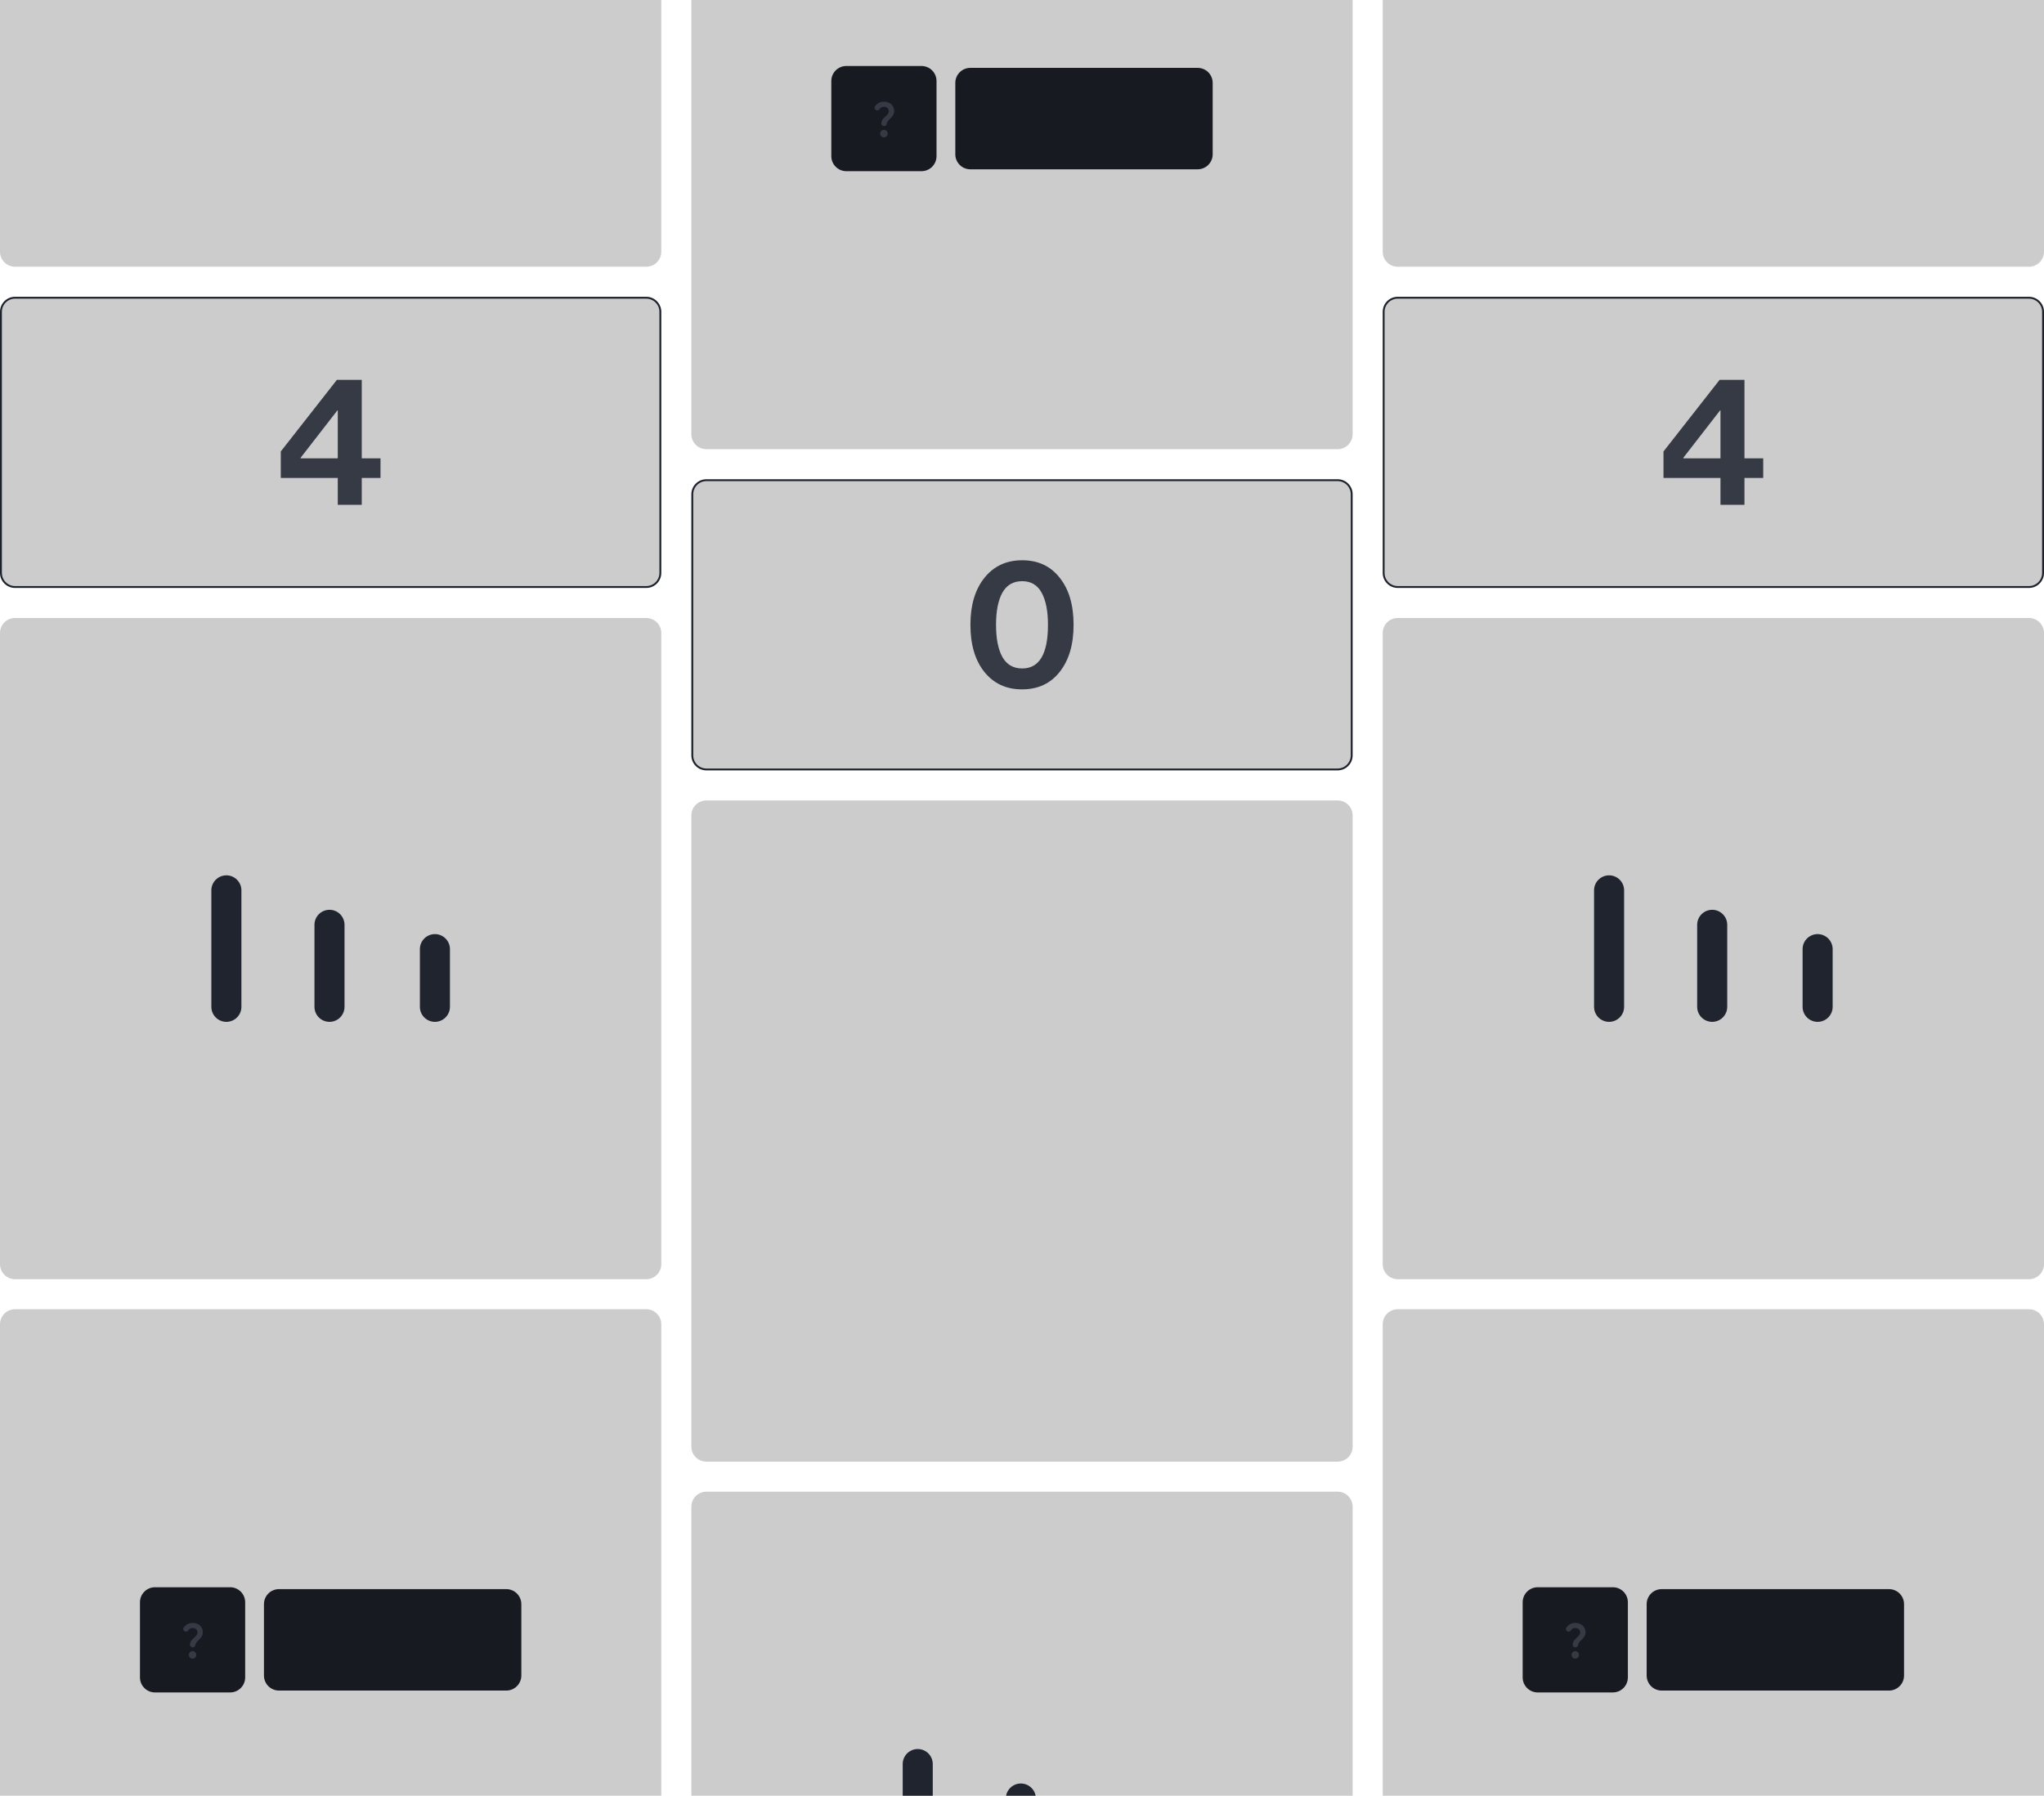 <svg width="1088" height="956" viewBox="0 0 1088 956" fill="none" xmlns="http://www.w3.org/2000/svg">
<path d="M0 -202C0 -206.418 3.582 -210 8 -210H344C348.418 -210 352 -206.418 352 -202V134C352 138.418 348.418 142 344 142H8C3.582 142 0 138.418 0 134V-202Z" fill="black" fill-opacity="0.2"/>
<path d="M8 158.5L344 158.5C348.142 158.5 351.5 161.858 351.5 166V305C351.5 309.142 348.142 312.5 344 312.5H8C3.858 312.5 0.5 309.142 0.5 305L0.5 166C0.5 161.858 3.858 158.5 8 158.5Z" fill="black" fill-opacity="0.2"/>
<path d="M8 158.5L344 158.5C348.142 158.5 351.5 161.858 351.5 166V305C351.5 309.142 348.142 312.5 344 312.5H8C3.858 312.5 0.5 309.142 0.5 305L0.5 166C0.5 161.858 3.858 158.5 8 158.5Z" stroke="#1D212B"/>
<path d="M179.792 268.764V254.46H149.456V240.348L179.312 202.236H192.56V243.996H202.544V254.46H192.56V268.764H179.792ZM160.016 243.708V243.996H179.792V218.46H179.6L160.016 243.708Z" fill="#363A45"/>
<path d="M0 337C0 332.582 3.582 329 8 329H344C348.418 329 352 332.582 352 337V673C352 677.418 348.418 681 344 681H8C3.582 681 0 677.418 0 673V337Z" fill="black" fill-opacity="0.2"/>
<path fill-rule="evenodd" clip-rule="evenodd" d="M120.5 466C124.918 466 128.5 469.582 128.5 474V536C128.5 540.418 124.918 544 120.5 544C116.082 544 112.5 540.418 112.5 536V474C112.5 469.582 116.082 466 120.5 466ZM175.386 484.349C179.804 484.349 183.386 487.931 183.386 492.349V536C183.386 540.418 179.804 544 175.386 544C170.967 544 167.386 540.418 167.386 536V492.349C167.386 487.931 170.967 484.349 175.386 484.349ZM231.5 497.29C235.918 497.29 239.5 500.871 239.5 505.29V536C239.5 540.418 235.918 544 231.5 544C227.082 544 223.5 540.418 223.5 536V505.29C223.5 500.871 227.082 497.29 231.5 497.29Z" fill="#20242F"/>
<path d="M0 705C0 700.582 3.582 697 8 697H344C348.418 697 352 700.582 352 705V1041C352 1045.42 348.418 1049 344 1049H8C3.582 1049 0 1045.42 0 1041V705Z" fill="black" fill-opacity="0.2"/>
<path d="M74.5 853C74.5 848.582 78.082 845 82.5 845H122.5C126.918 845 130.5 848.582 130.5 853V893C130.5 897.418 126.918 901 122.5 901H82.5C78.082 901 74.5 897.418 74.5 893V853Z" fill="#171A21"/>
<path d="M98.42 868.54C97.62 868.2 97.28 867.21 97.76 866.49C98.73 865.05 100.35 864 102.49 864C104.84 864 106.45 865.07 107.27 866.41C107.97 867.56 108.38 869.71 107.3 871.31C106.1 873.08 104.95 873.62 104.33 874.76C104.18 875.03 104.09 875.25 104.03 875.7C103.94 876.43 103.34 877 102.6 877C101.73 877 101.02 876.25 101.12 875.38C101.18 874.87 101.3 874.34 101.58 873.84C102.35 872.45 103.83 871.63 104.69 870.4C105.6 869.11 105.09 866.7 102.51 866.7C101.34 866.7 100.58 867.31 100.11 868.04C99.76 868.61 99.03 868.79 98.42 868.54ZM104.5 881C104.5 882.1 103.6 883 102.5 883C101.4 883 100.5 882.1 100.5 881C100.5 879.9 101.4 879 102.5 879C103.6 879 104.5 879.9 104.5 881Z" fill="#363A45"/>
<path d="M140.5 854C140.5 849.582 144.082 846 148.5 846H269.5C273.918 846 277.5 849.582 277.5 854V892C277.5 896.418 273.918 900 269.5 900H148.5C144.082 900 140.5 896.418 140.5 892V854Z" fill="#171A21"/>
<path d="M368 -104.868C368 -109.286 371.582 -112.868 376 -112.868H712C716.418 -112.868 720 -109.286 720 -104.868V231.132C720 235.55 716.418 239.132 712 239.132H376C371.582 239.132 368 235.55 368 231.132V-104.868Z" fill="black" fill-opacity="0.2"/>
<path d="M442.5 43.132C442.5 38.714 446.082 35.132 450.5 35.132H490.5C494.918 35.132 498.5 38.714 498.5 43.132V83.132C498.5 87.55 494.918 91.132 490.5 91.132H450.5C446.082 91.132 442.5 87.55 442.5 83.132V43.132Z" fill="#171A21"/>
<path d="M466.42 58.672C465.62 58.332 465.28 57.342 465.76 56.622C466.73 55.182 468.35 54.132 470.49 54.132C472.84 54.132 474.45 55.202 475.27 56.542C475.97 57.692 476.38 59.842 475.3 61.442C474.1 63.212 472.95 63.752 472.33 64.892C472.18 65.162 472.09 65.382 472.03 65.832C471.94 66.562 471.34 67.132 470.6 67.132C469.73 67.132 469.02 66.382 469.12 65.512C469.18 65.002 469.3 64.472 469.58 63.972C470.35 62.582 471.83 61.762 472.69 60.532C473.6 59.242 473.09 56.832 470.51 56.832C469.34 56.832 468.58 57.442 468.11 58.172C467.76 58.742 467.03 58.922 466.42 58.672ZM472.5 71.132C472.5 72.232 471.6 73.132 470.5 73.132C469.4 73.132 468.5 72.232 468.5 71.132C468.5 70.032 469.4 69.132 470.5 69.132C471.6 69.132 472.5 70.032 472.5 71.132Z" fill="#363A45"/>
<path d="M508.5 44.132C508.5 39.714 512.082 36.132 516.5 36.132H637.5C641.918 36.132 645.5 39.714 645.5 44.132V82.132C645.5 86.55 641.918 90.132 637.5 90.132H516.5C512.082 90.132 508.5 86.55 508.5 82.132V44.132Z" fill="#171A21"/>
<path d="M376 255.632L712 255.632C716.142 255.632 719.5 258.99 719.5 263.132V402.132C719.5 406.274 716.142 409.632 712 409.632H376C371.858 409.632 368.5 406.274 368.5 402.132V263.132C368.5 258.99 371.858 255.632 376 255.632Z" fill="black" fill-opacity="0.2"/>
<path d="M376 255.632L712 255.632C716.142 255.632 719.5 258.99 719.5 263.132V402.132C719.5 406.274 716.142 409.632 712 409.632H376C371.858 409.632 368.5 406.274 368.5 402.132V263.132C368.5 258.99 371.858 255.632 376 255.632Z" stroke="#1D212B"/>
<path d="M544 367C535.616 367 528.928 363.896 523.936 357.688C519.008 351.48 516.544 343.128 516.544 332.632C516.544 322.136 519.04 313.784 524.032 307.576C529.024 301.368 535.712 298.264 544.096 298.264C552.544 298.264 559.2 301.368 564.064 307.576C568.992 313.72 571.456 322.072 571.456 332.632C571.456 343.128 568.992 351.48 564.064 357.688C559.2 363.896 552.512 367 544 367ZM544.096 355.864C553.248 355.864 557.824 348.12 557.824 332.632C557.824 325.336 556.704 319.64 554.464 315.544C552.224 311.448 548.768 309.4 544.096 309.4C539.36 309.4 535.84 311.448 533.536 315.544C531.296 319.64 530.176 325.336 530.176 332.632C530.176 339.928 531.296 345.624 533.536 349.72C535.84 353.816 539.36 355.864 544.096 355.864Z" fill="#363A45"/>
<path d="M368 434.132C368 429.714 371.582 426.132 376 426.132H712C716.418 426.132 720 429.714 720 434.132V770.132C720 774.55 716.418 778.132 712 778.132H376C371.582 778.132 368 774.55 368 770.132V434.132Z" fill="black" fill-opacity="0.2"/>
<path d="M368 802.132C368 797.714 371.582 794.132 376 794.132H712C716.418 794.132 720 797.714 720 802.132V1138.13C720 1142.55 716.418 1146.13 712 1146.13H376C371.582 1146.13 368 1142.55 368 1138.13V802.132Z" fill="black" fill-opacity="0.2"/>
<path fill-rule="evenodd" clip-rule="evenodd" d="M488.5 931.132C492.918 931.132 496.5 934.714 496.5 939.132V1001.13C496.5 1005.55 492.918 1009.13 488.5 1009.13C484.082 1009.13 480.5 1005.55 480.5 1001.13V939.132C480.5 934.714 484.082 931.132 488.5 931.132ZM543.386 949.481C547.804 949.481 551.386 953.062 551.386 957.481V1001.13C551.386 1005.55 547.804 1009.13 543.386 1009.13C538.967 1009.13 535.386 1005.55 535.386 1001.13V957.481C535.386 953.062 538.967 949.481 543.386 949.481ZM599.5 962.422C603.918 962.422 607.5 966.003 607.5 970.422V1001.13C607.5 1005.55 603.918 1009.13 599.5 1009.13C595.082 1009.13 591.5 1005.55 591.5 1001.13V970.422C591.5 966.003 595.082 962.422 599.5 962.422Z" fill="#20242F"/>
<path d="M736 -202C736 -206.418 739.582 -210 744 -210H1080C1084.42 -210 1088 -206.418 1088 -202V134C1088 138.418 1084.42 142 1080 142H744C739.582 142 736 138.418 736 134V-202Z" fill="black" fill-opacity="0.2"/>
<path d="M744 158.5L1080 158.5C1084.14 158.5 1087.5 161.858 1087.5 166V305C1087.5 309.142 1084.14 312.5 1080 312.5H744C739.858 312.5 736.5 309.142 736.5 305V166C736.5 161.858 739.858 158.5 744 158.5Z" fill="black" fill-opacity="0.2"/>
<path d="M744 158.5L1080 158.5C1084.14 158.5 1087.5 161.858 1087.5 166V305C1087.5 309.142 1084.14 312.5 1080 312.5H744C739.858 312.5 736.5 309.142 736.5 305V166C736.5 161.858 739.858 158.5 744 158.5Z" stroke="#1D212B"/>
<path d="M915.792 268.764V254.46H885.456V240.348L915.312 202.236H928.56V243.996H938.544V254.46H928.56V268.764H915.792ZM896.016 243.708V243.996H915.792V218.46H915.6L896.016 243.708Z" fill="#363A45"/>
<path d="M736 337C736 332.582 739.582 329 744 329H1080C1084.42 329 1088 332.582 1088 337V673C1088 677.418 1084.42 681 1080 681H744C739.582 681 736 677.418 736 673V337Z" fill="black" fill-opacity="0.2"/>
<path fill-rule="evenodd" clip-rule="evenodd" d="M856.5 466C860.918 466 864.5 469.582 864.5 474V536C864.5 540.418 860.918 544 856.5 544C852.082 544 848.5 540.418 848.5 536V474C848.5 469.582 852.082 466 856.5 466ZM911.386 484.349C915.804 484.349 919.386 487.931 919.386 492.349V536C919.386 540.418 915.804 544 911.386 544C906.967 544 903.386 540.418 903.386 536V492.349C903.386 487.931 906.967 484.349 911.386 484.349ZM967.5 497.29C971.918 497.29 975.5 500.871 975.5 505.29V536C975.5 540.418 971.918 544 967.5 544C963.082 544 959.5 540.418 959.5 536V505.29C959.5 500.871 963.082 497.29 967.5 497.29Z" fill="#20242F"/>
<path d="M736 705C736 700.582 739.582 697 744 697H1080C1084.42 697 1088 700.582 1088 705V1041C1088 1045.42 1084.42 1049 1080 1049H744C739.582 1049 736 1045.42 736 1041V705Z" fill="black" fill-opacity="0.2"/>
<path d="M810.5 853C810.5 848.582 814.082 845 818.5 845H858.5C862.918 845 866.5 848.582 866.5 853V893C866.5 897.418 862.918 901 858.5 901H818.5C814.082 901 810.5 897.418 810.5 893V853Z" fill="#171A21"/>
<path d="M834.42 868.54C833.62 868.2 833.28 867.21 833.76 866.49C834.73 865.05 836.35 864 838.49 864C840.84 864 842.45 865.07 843.27 866.41C843.97 867.56 844.38 869.71 843.3 871.31C842.1 873.08 840.95 873.62 840.33 874.76C840.18 875.03 840.09 875.25 840.03 875.7C839.94 876.43 839.34 877 838.6 877C837.73 877 837.02 876.25 837.12 875.38C837.18 874.87 837.3 874.34 837.58 873.84C838.35 872.45 839.83 871.63 840.69 870.4C841.6 869.11 841.09 866.7 838.51 866.7C837.34 866.7 836.58 867.31 836.11 868.04C835.76 868.61 835.03 868.79 834.42 868.54ZM840.5 881C840.5 882.1 839.6 883 838.5 883C837.4 883 836.5 882.1 836.5 881C836.5 879.9 837.4 879 838.5 879C839.6 879 840.5 879.9 840.5 881Z" fill="#363A45"/>
<path d="M876.5 854C876.5 849.582 880.082 846 884.5 846H1005.5C1009.92 846 1013.5 849.582 1013.5 854V892C1013.5 896.418 1009.92 900 1005.5 900H884.5C880.082 900 876.5 896.418 876.5 892V854Z" fill="#171A21"/>
</svg>
